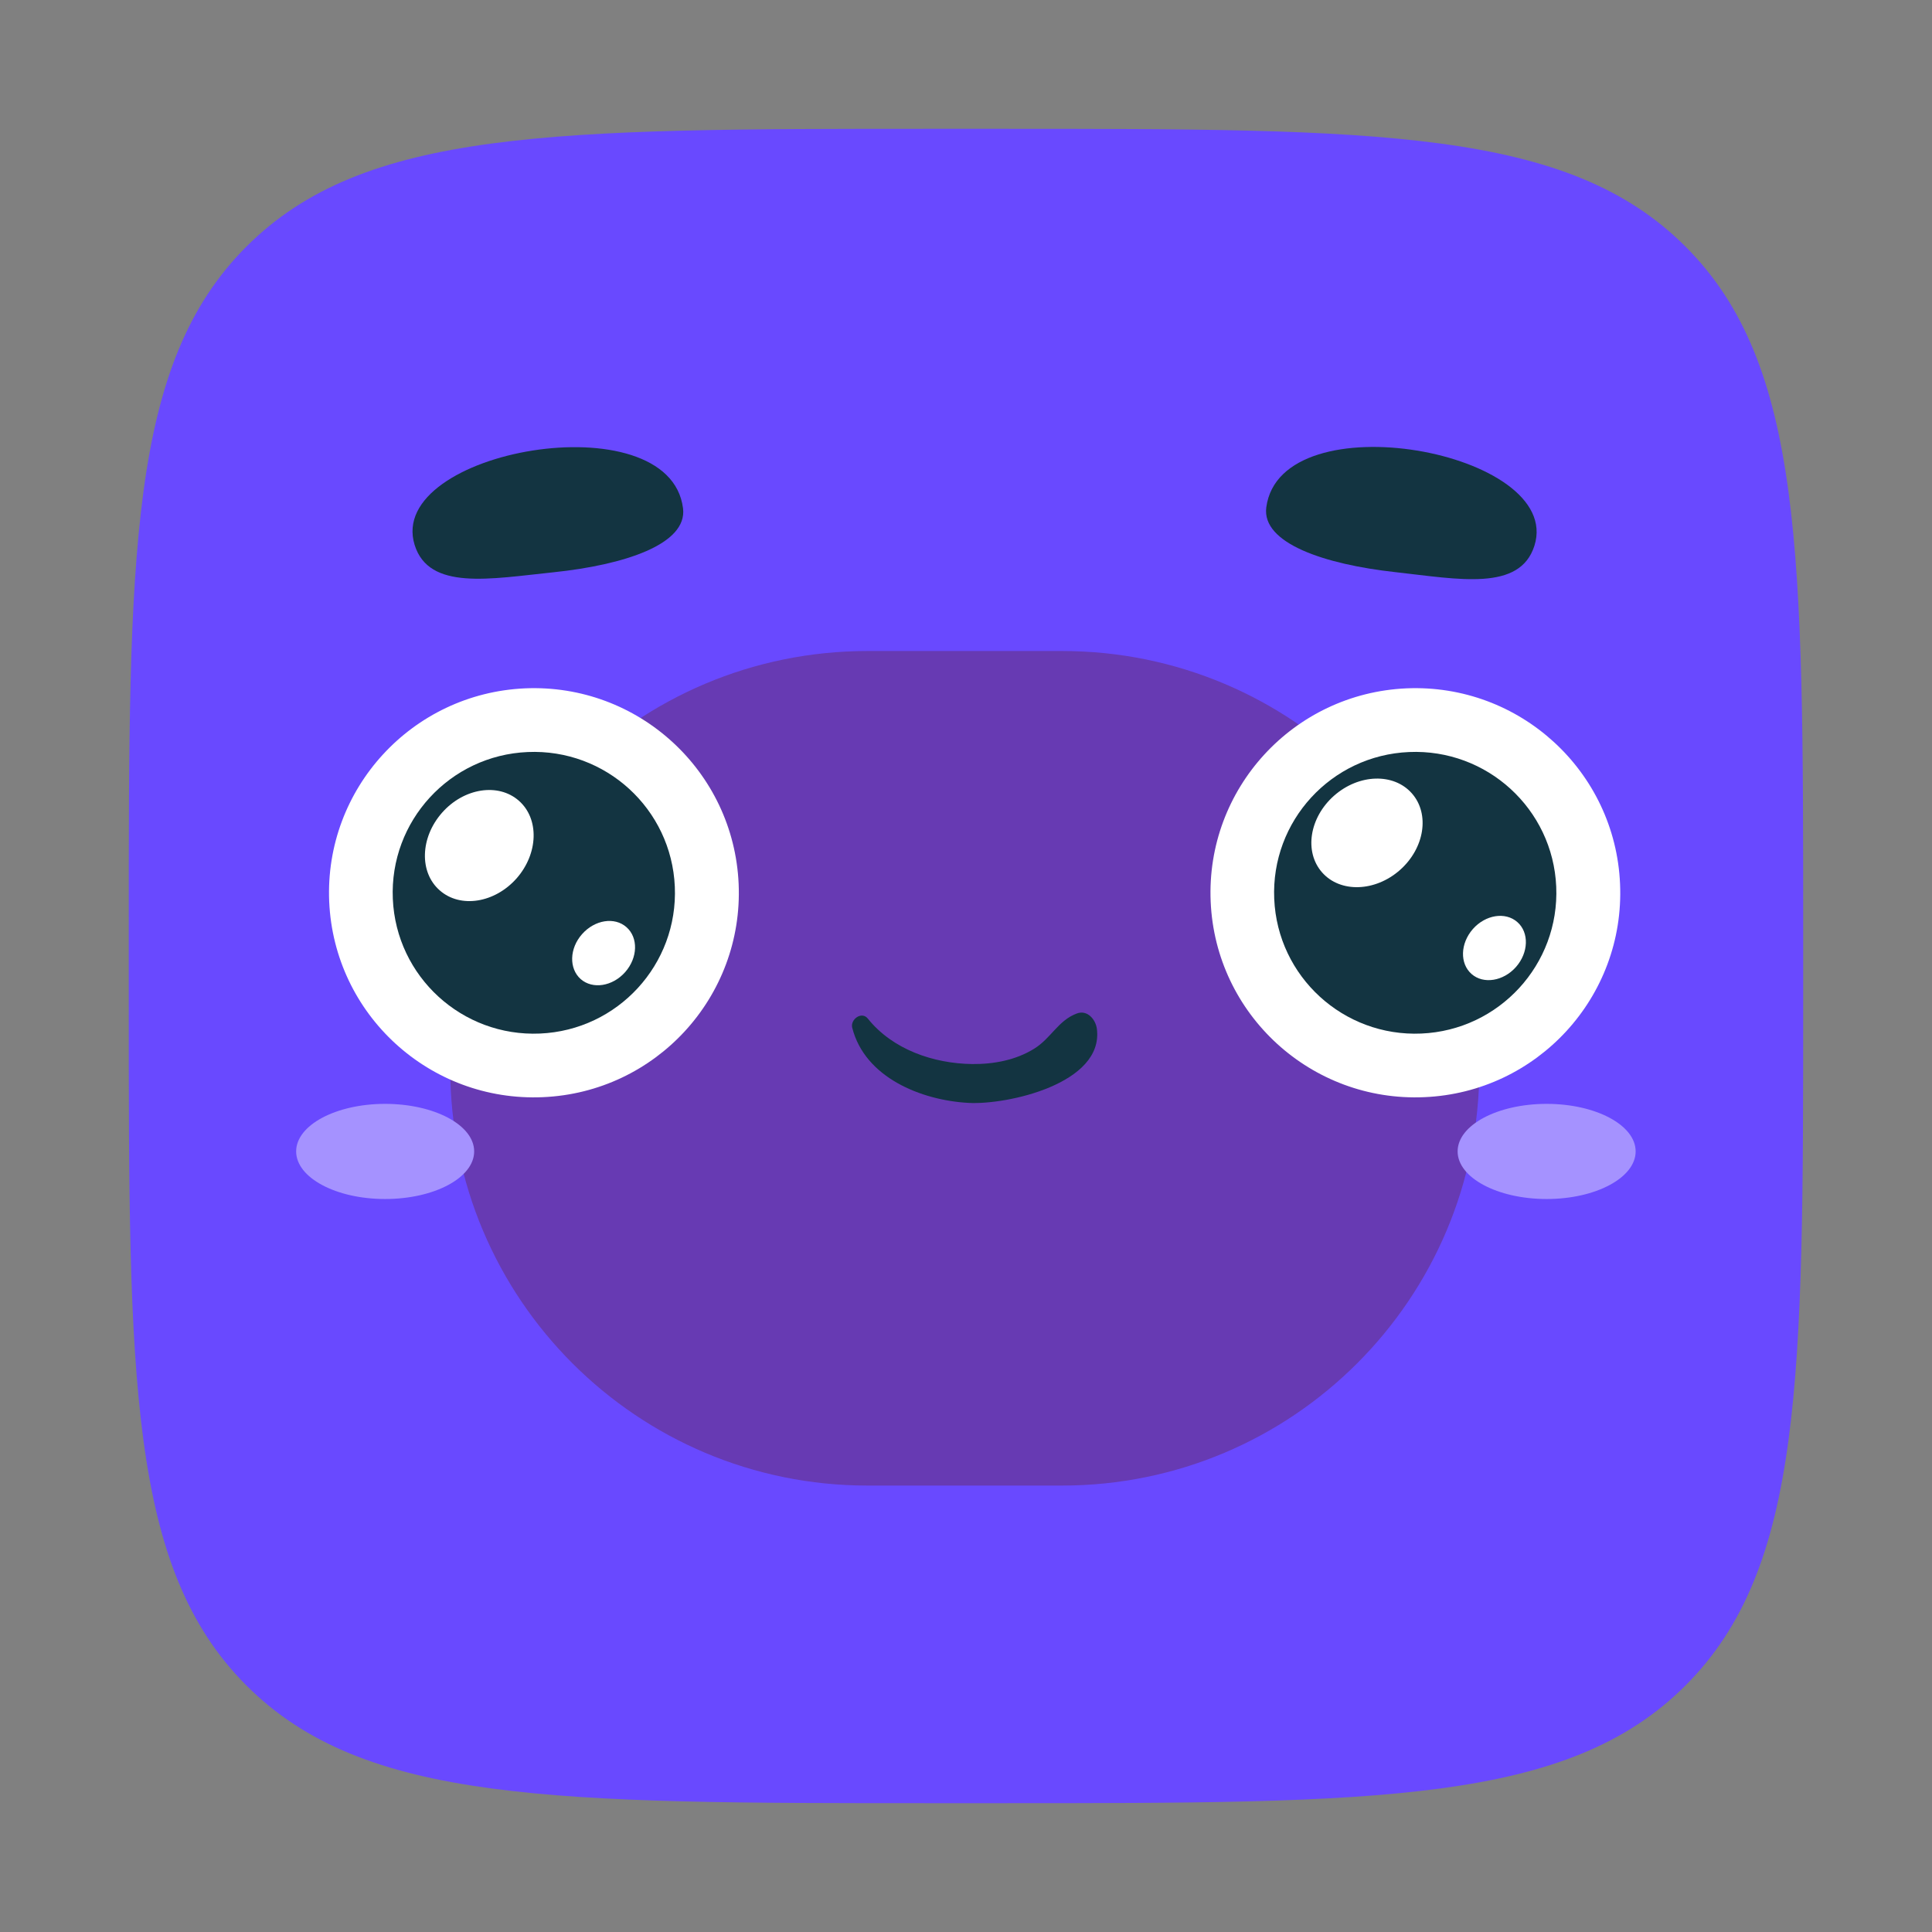<svg width="28" height="28" viewBox="0 0 28 28" fill="none" xmlns="http://www.w3.org/2000/svg">
    <rect x="0" y="0" width="28" height="28" fill="#808080" stroke="none"/>
    <path d="M1.866 13.515C1.866 8.024 1.866 5.278 3.572 3.573C5.278 1.867 8.023 1.867 13.514 1.867H14.485C19.976 1.867 22.721 1.867 24.427 3.573C26.133 5.278 26.133 8.024 26.133 13.515V14.485C26.133 19.976 26.133 22.722 24.427 24.428C22.721 26.133 19.976 26.133 14.485 26.133H13.514C8.023 26.133 5.278 26.133 3.572 24.428C1.866 22.722 1.866 19.976 1.866 14.485V13.515Z" fill="#6949FF"/>
    <path d="M6.525 15.482C6.525 18.823 9.233 21.53 12.573 21.53H15.392C18.732 21.53 21.44 18.823 21.44 15.482C21.44 12.142 18.732 9.435 15.392 9.435H12.573C9.233 9.435 6.525 12.142 6.525 15.482Z" fill="#673AB3"/>
    <path d="M12.351 14.894C12.533 15.617 13.353 15.947 14.037 15.984C14.596 16.015 15.997 15.706 15.897 14.912C15.88 14.778 15.761 14.629 15.604 14.689C15.335 14.79 15.232 15.048 14.989 15.198C14.723 15.364 14.401 15.424 14.091 15.421C13.531 15.414 12.937 15.212 12.577 14.762C12.488 14.651 12.321 14.774 12.351 14.894Z" fill="#133441"/>
    <path d="M4.771 13.067C4.843 14.704 6.228 15.973 7.867 15.901C9.505 15.831 10.776 14.447 10.705 12.811C10.634 11.175 9.249 9.906 7.61 9.976C5.971 10.048 4.701 11.431 4.771 13.067Z" fill="white"/>
    <path d="M9.061 14.088C8.877 14.296 8.589 14.341 8.416 14.19C8.244 14.037 8.252 13.746 8.435 13.539C8.619 13.33 8.907 13.285 9.079 13.437C9.252 13.589 9.244 13.88 9.061 14.088ZM7.487 12.73C7.17 13.088 6.671 13.167 6.373 12.904C6.074 12.643 6.089 12.139 6.406 11.779C6.721 11.421 7.22 11.342 7.519 11.604C7.818 11.866 7.803 12.37 7.487 12.73ZM9.78 12.85C9.731 11.723 8.777 10.85 7.648 10.899C6.519 10.947 5.644 11.9 5.693 13.027C5.742 14.154 6.697 15.028 7.826 14.979C8.954 14.93 9.829 13.977 9.78 12.85Z" fill="#133441"/>
    <path d="M17.546 13.067C17.617 14.704 19.003 15.973 20.642 15.901C22.28 15.831 23.551 14.447 23.479 12.811C23.409 11.175 22.023 9.906 20.384 9.976C18.745 10.048 17.475 11.431 17.546 13.067Z" fill="white"/>
    <path d="M21.971 14.014C21.788 14.221 21.499 14.267 21.327 14.116C21.154 13.964 21.163 13.673 21.346 13.464C21.529 13.257 21.817 13.211 21.99 13.363C22.163 13.514 22.154 13.806 21.971 14.014ZM20.288 12.61C19.929 12.926 19.424 12.942 19.161 12.644C18.898 12.346 18.976 11.849 19.334 11.532C19.694 11.215 20.198 11.2 20.461 11.497C20.725 11.795 20.647 12.293 20.288 12.61ZM22.554 12.85C22.505 11.723 21.55 10.85 20.421 10.899C19.293 10.947 18.418 11.9 18.467 13.027C18.515 14.154 19.47 15.028 20.599 14.979C21.727 14.93 22.603 13.977 22.554 12.85Z" fill="#133441"/>
    <path d="M18.352 7.353C18.284 7.874 19.198 8.179 20.223 8.292C21.142 8.394 22.027 8.575 22.238 7.909C22.672 6.54 18.561 5.786 18.352 7.353Z" fill="#133441"/>
    <path d="M6.009 7.897C6.216 8.563 7.102 8.389 8.021 8.294C9.048 8.187 9.964 7.888 9.899 7.367C9.702 5.798 5.585 6.525 6.009 7.897Z" fill="#133441"/>
    <path d="M23.705 16.687C23.705 17.068 23.128 17.377 22.415 17.377C21.702 17.377 21.125 17.068 21.125 16.687C21.125 16.306 21.702 15.998 22.415 15.998C23.128 15.998 23.705 16.306 23.705 16.687Z" fill="#A592FF"/>
    <path d="M6.872 16.687C6.872 17.068 6.295 17.377 5.581 17.377C4.869 17.377 4.292 17.068 4.292 16.687C4.292 16.306 4.869 15.998 5.581 15.998C6.295 15.998 6.872 16.306 6.872 16.687Z" fill="#A592FF"/>
    </svg>
    